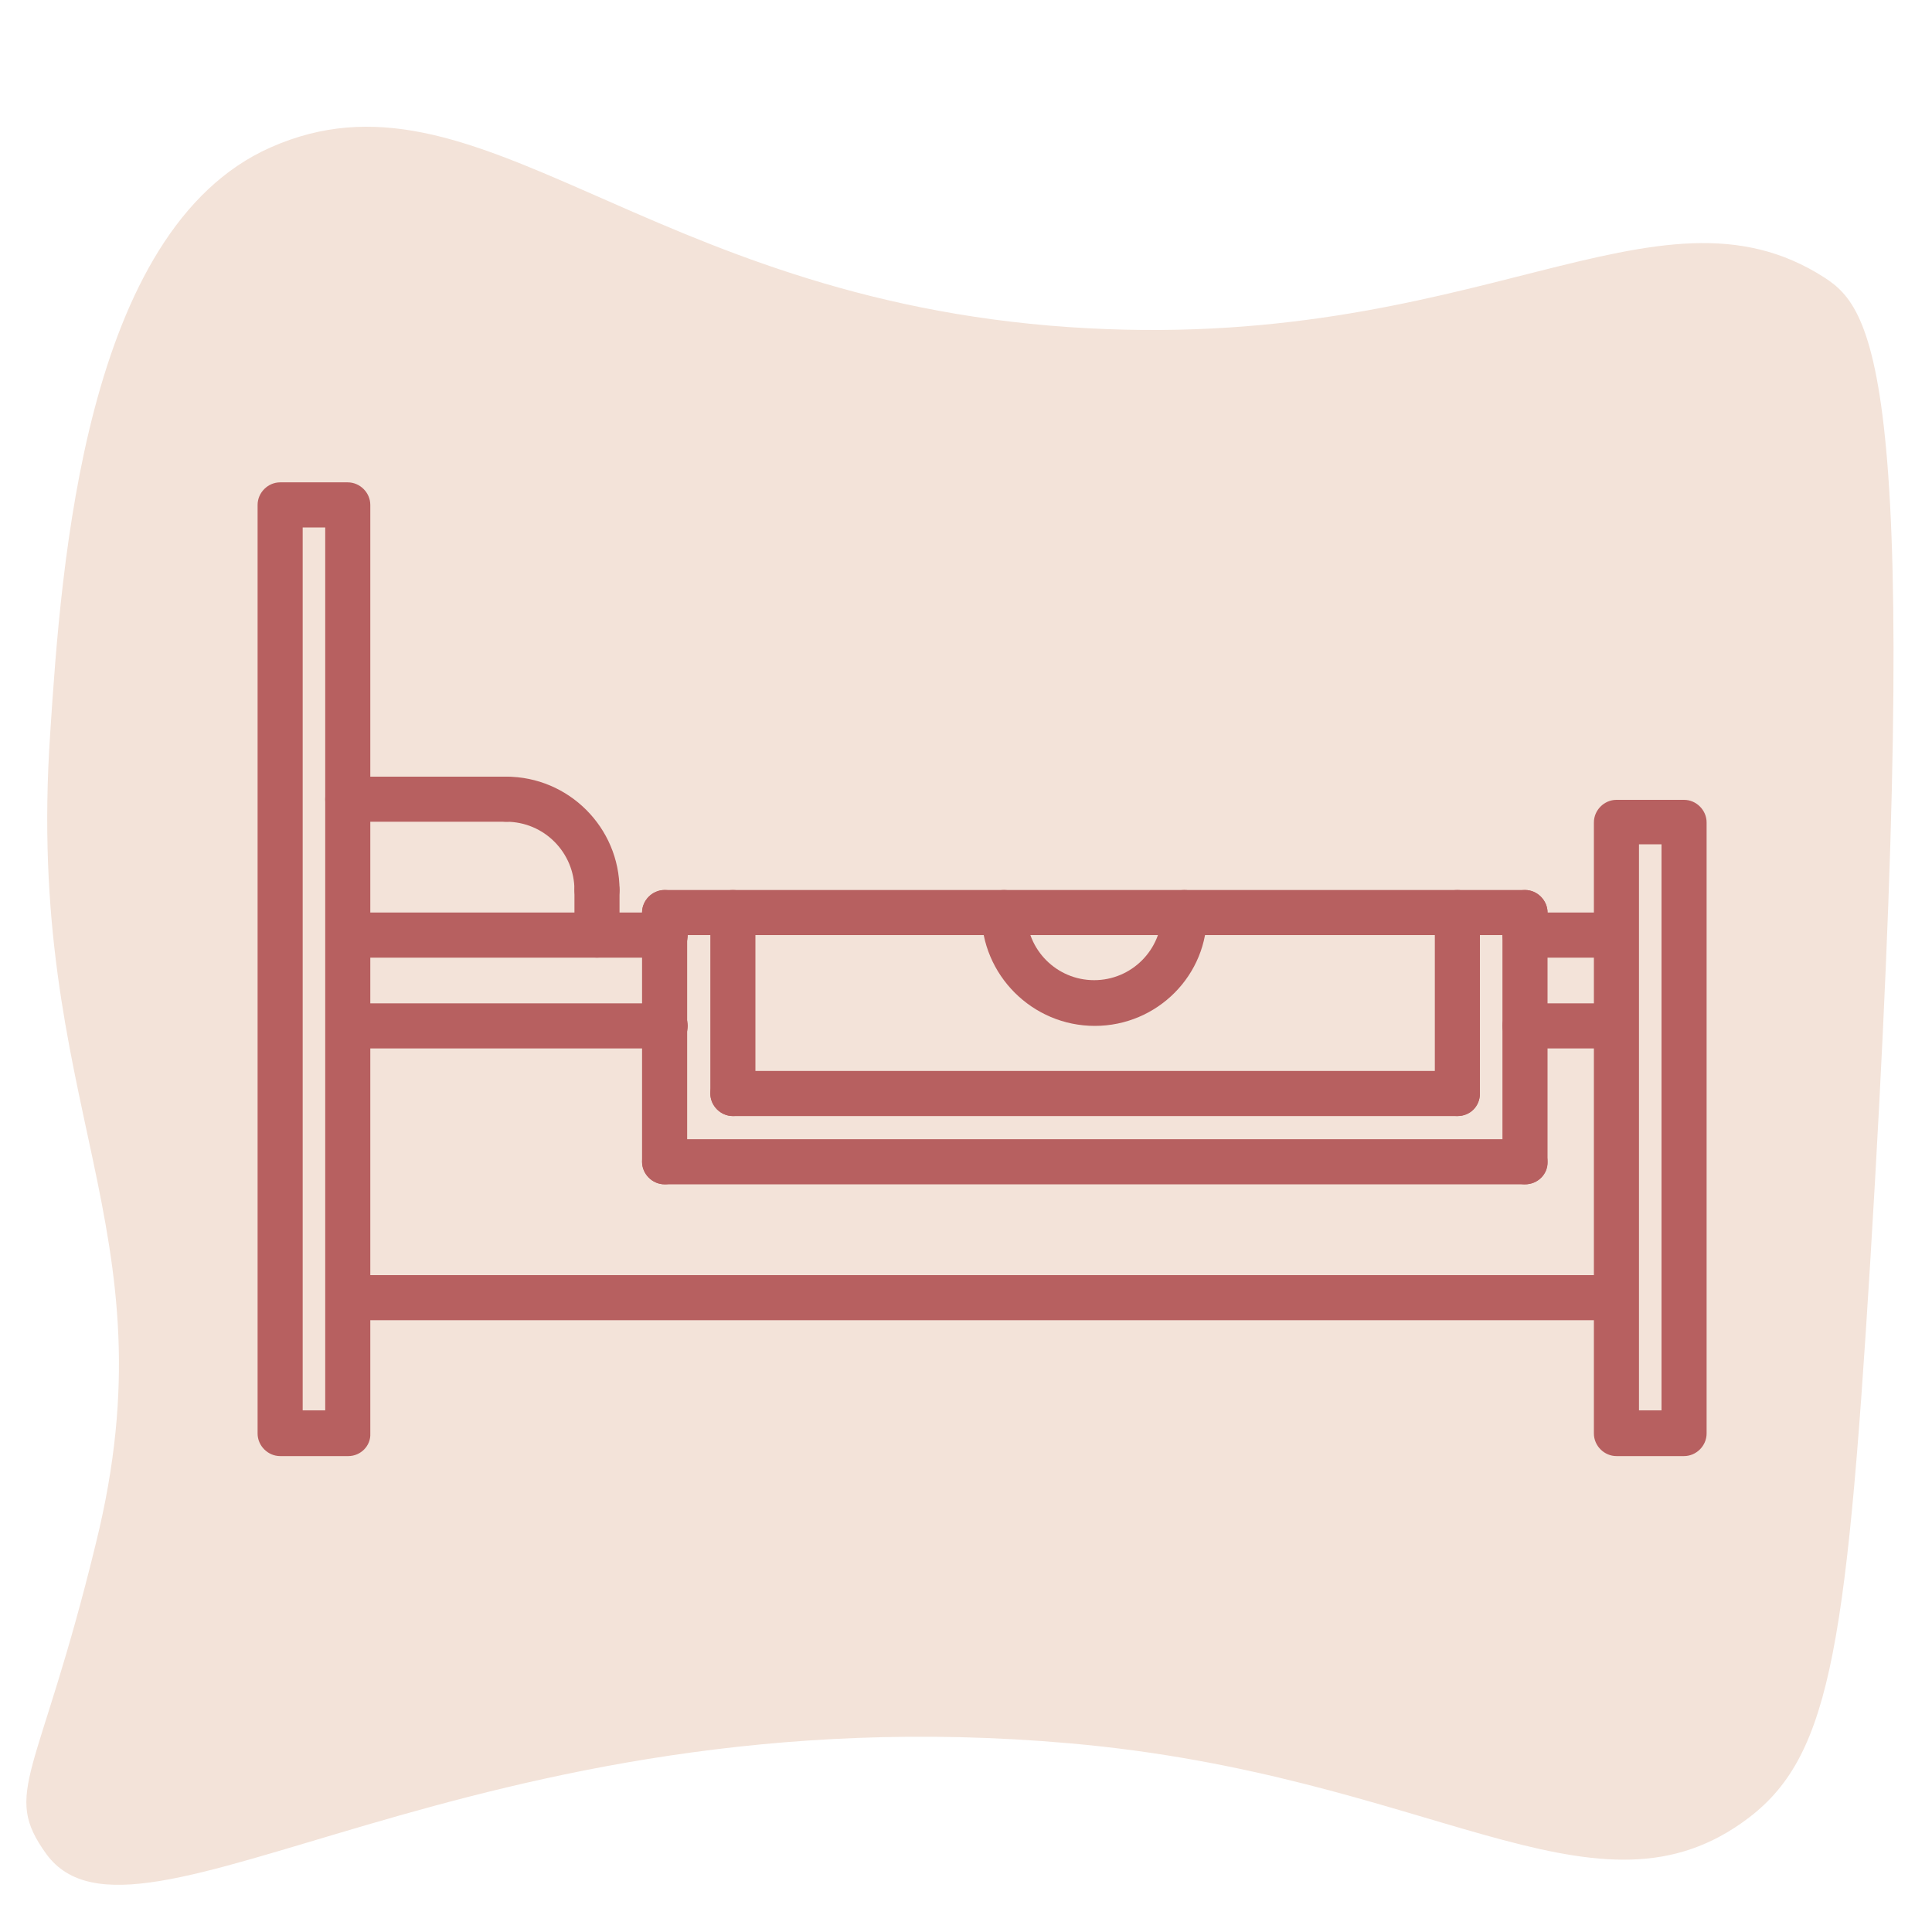 <?xml version="1.0" encoding="utf-8"?>
<!-- Generator: Adobe Illustrator 25.0.1, SVG Export Plug-In . SVG Version: 6.00 Build 0)  -->
<svg version="1.1" id="Capa_1" xmlns="http://www.w3.org/2000/svg" xmlns:xlink="http://www.w3.org/1999/xlink" x="0px" y="0px"
	 viewBox="0 0 300 300" style="enable-background:new 0 0 300 300;" xml:space="preserve">
<style type="text/css">
	.st0{fill:#F3E3D9;}
	.st1{fill:#B76060;}
</style>
<path class="st0" d="M166.1,50.8C99.6,46.3,74.2,8.6,42,22.9C13.1,35.7,9.5,87.8,7.8,113.8c-4,58.5,19.3,76.4,7.1,125.8
	C6,276.2,0.2,278.2,7.2,287.9c13.9,19,66-25.4,158.9-17.2c55.7,4.9,80.9,28.8,104.3,12.4c13.6-9.5,16.2-25.4,20-87
	c8.4-137.7,0.6-148-7.1-153C257,26.2,229.2,55.1,166.1,50.8z"/>
<g>
	<g>
		<g>
			<path class="st1" d="M103.2,162.8H54.1c-1.9,0-3.5-1.6-3.5-3.5c0-1.9,1.6-3.5,3.5-3.5h49.2c1.9,0,3.5,1.6,3.5,3.5
				C106.8,161.2,105.2,162.8,103.2,162.8z"/>
		</g>
	</g>
	<g>
		<g>
			<path class="st1" d="M250.9,205H54.1c-1.9,0-3.5-1.6-3.5-3.5s1.6-3.5,3.5-3.5h196.8c1.9,0,3.5,1.6,3.5,3.5S252.9,205,250.9,205z"
				/>
		</g>
	</g>
	<g>
		<g>
			<path class="st1" d="M54.1,226.1H43.5c-1.9,0-3.5-1.6-3.5-3.5V78.4c0-1.9,1.6-3.5,3.5-3.5h10.5c1.9,0,3.5,1.6,3.5,3.5v144.2
				C57.6,224.5,56,226.1,54.1,226.1z M47,219h3.5V81.9H47V219z"/>
		</g>
	</g>
	<g>
		<g>
			<path class="st1" d="M261.5,226.1h-10.5c-1.9,0-3.5-1.6-3.5-3.5v-94.9c0-1.9,1.6-3.5,3.5-3.5h10.5c1.9,0,3.5,1.6,3.5,3.5v94.9
				C265,224.5,263.4,226.1,261.5,226.1z M254.5,219h3.5v-87.9h-3.5V219z"/>
		</g>
	</g>
	<g>
		<g>
			<path class="st1" d="M92.7,141.7c-1.9,0-3.5-1.6-3.5-3.5c0-5.8-4.7-10.6-10.6-10.6c-1.9,0-3.5-1.6-3.5-3.5c0-1.9,1.6-3.5,3.5-3.5
				c9.7,0,17.6,7.9,17.6,17.6C96.2,140.1,94.7,141.7,92.7,141.7z"/>
		</g>
	</g>
	<g>
		<g>
			<path class="st1" d="M103.2,148.7H54.1c-1.9,0-3.5-1.6-3.5-3.5c0-1.9,1.6-3.5,3.5-3.5h49.2c1.9,0,3.5,1.6,3.5,3.5
				C106.8,147.2,105.2,148.7,103.2,148.7z"/>
		</g>
	</g>
	<g>
		<g>
			<path class="st1" d="M78.6,127.6H54c-1.9,0-3.5-1.6-3.5-3.5s1.6-3.5,3.5-3.5h24.6c1.9,0,3.5,1.6,3.5,3.5S80.6,127.6,78.6,127.6z"
				/>
		</g>
	</g>
	<g>
		<g>
			<path class="st1" d="M92.7,148.7c-1.9,0-3.5-1.6-3.5-3.5v-7c0-1.9,1.6-3.5,3.5-3.5c1.9,0,3.5,1.6,3.5,3.5v7
				C96.2,147.2,94.7,148.7,92.7,148.7z"/>
		</g>
	</g>
	<g>
		<g>
			<path class="st1" d="M103.2,183.9c-1.9,0-3.5-1.6-3.5-3.5v-38.7c0-1.9,1.6-3.5,3.5-3.5s3.5,1.6,3.5,3.5v38.7
				C106.8,182.3,105.2,183.9,103.2,183.9z"/>
		</g>
	</g>
	<g>
		<g>
			<path class="st1" d="M236.8,183.9c-1.9,0-3.5-1.6-3.5-3.5v-38.7c0-1.9,1.6-3.5,3.5-3.5s3.5,1.6,3.5,3.5v38.7
				C240.4,182.3,238.8,183.9,236.8,183.9z"/>
		</g>
	</g>
	<g>
		<g>
			<path class="st1" d="M236.8,145.2H103.2c-1.9,0-3.5-1.6-3.5-3.5c0-1.9,1.6-3.5,3.5-3.5h133.6c1.9,0,3.5,1.6,3.5,3.5
				C240.4,143.6,238.8,145.2,236.8,145.2z"/>
		</g>
	</g>
	<g>
		<g>
			<path class="st1" d="M250.9,162.8h-14.1c-1.9,0-3.5-1.6-3.5-3.5c0-1.9,1.6-3.5,3.5-3.5h14.1c1.9,0,3.5,1.6,3.5,3.5
				C254.4,161.2,252.9,162.8,250.9,162.8z"/>
		</g>
	</g>
	<g>
		<g>
			<path class="st1" d="M236.8,183.9H103.2c-1.9,0-3.5-1.6-3.5-3.5s1.6-3.5,3.5-3.5h133.6c1.9,0,3.5,1.6,3.5,3.5
				S238.8,183.9,236.8,183.9z"/>
		</g>
	</g>
	<g>
		<g>
			<path class="st1" d="M170,159.3c-9.7,0-17.6-7.9-17.6-17.6c0-1.9,1.6-3.5,3.5-3.5s3.5,1.6,3.5,3.5c0,5.8,4.7,10.5,10.5,10.5
				s10.5-4.7,10.5-10.5c0-1.9,1.6-3.5,3.5-3.5s3.5,1.6,3.5,3.5C187.6,151.4,179.7,159.3,170,159.3z"/>
		</g>
	</g>
	<g>
		<g>
			<path class="st1" d="M250.9,148.7h-14.1c-1.9,0-3.5-1.6-3.5-3.5c0-1.9,1.6-3.5,3.5-3.5h14.1c1.9,0,3.5,1.6,3.5,3.5
				C254.5,147.2,252.9,148.7,250.9,148.7z"/>
		</g>
	</g>
	<g>
		<g>
			<path class="st1" d="M226.3,173.3H113.8c-1.9,0-3.5-1.6-3.5-3.5s1.6-3.5,3.5-3.5h112.5c1.9,0,3.5,1.6,3.5,3.5
				S228.3,173.3,226.3,173.3z"/>
		</g>
	</g>
	<g>
		<g>
			<path class="st1" d="M226.3,173.3c-1.9,0-3.5-1.6-3.5-3.5v-28.1c0-1.9,1.6-3.5,3.5-3.5s3.5,1.6,3.5,3.5v28.1
				C229.8,171.8,228.3,173.3,226.3,173.3z"/>
		</g>
	</g>
	<g>
		<g>
			<path class="st1" d="M113.8,173.3c-1.9,0-3.5-1.6-3.5-3.5v-28.1c0-1.9,1.6-3.5,3.5-3.5s3.5,1.6,3.5,3.5v28.1
				C117.3,171.8,115.8,173.3,113.8,173.3z"/>
		</g>
	</g>
</g>
</svg>
